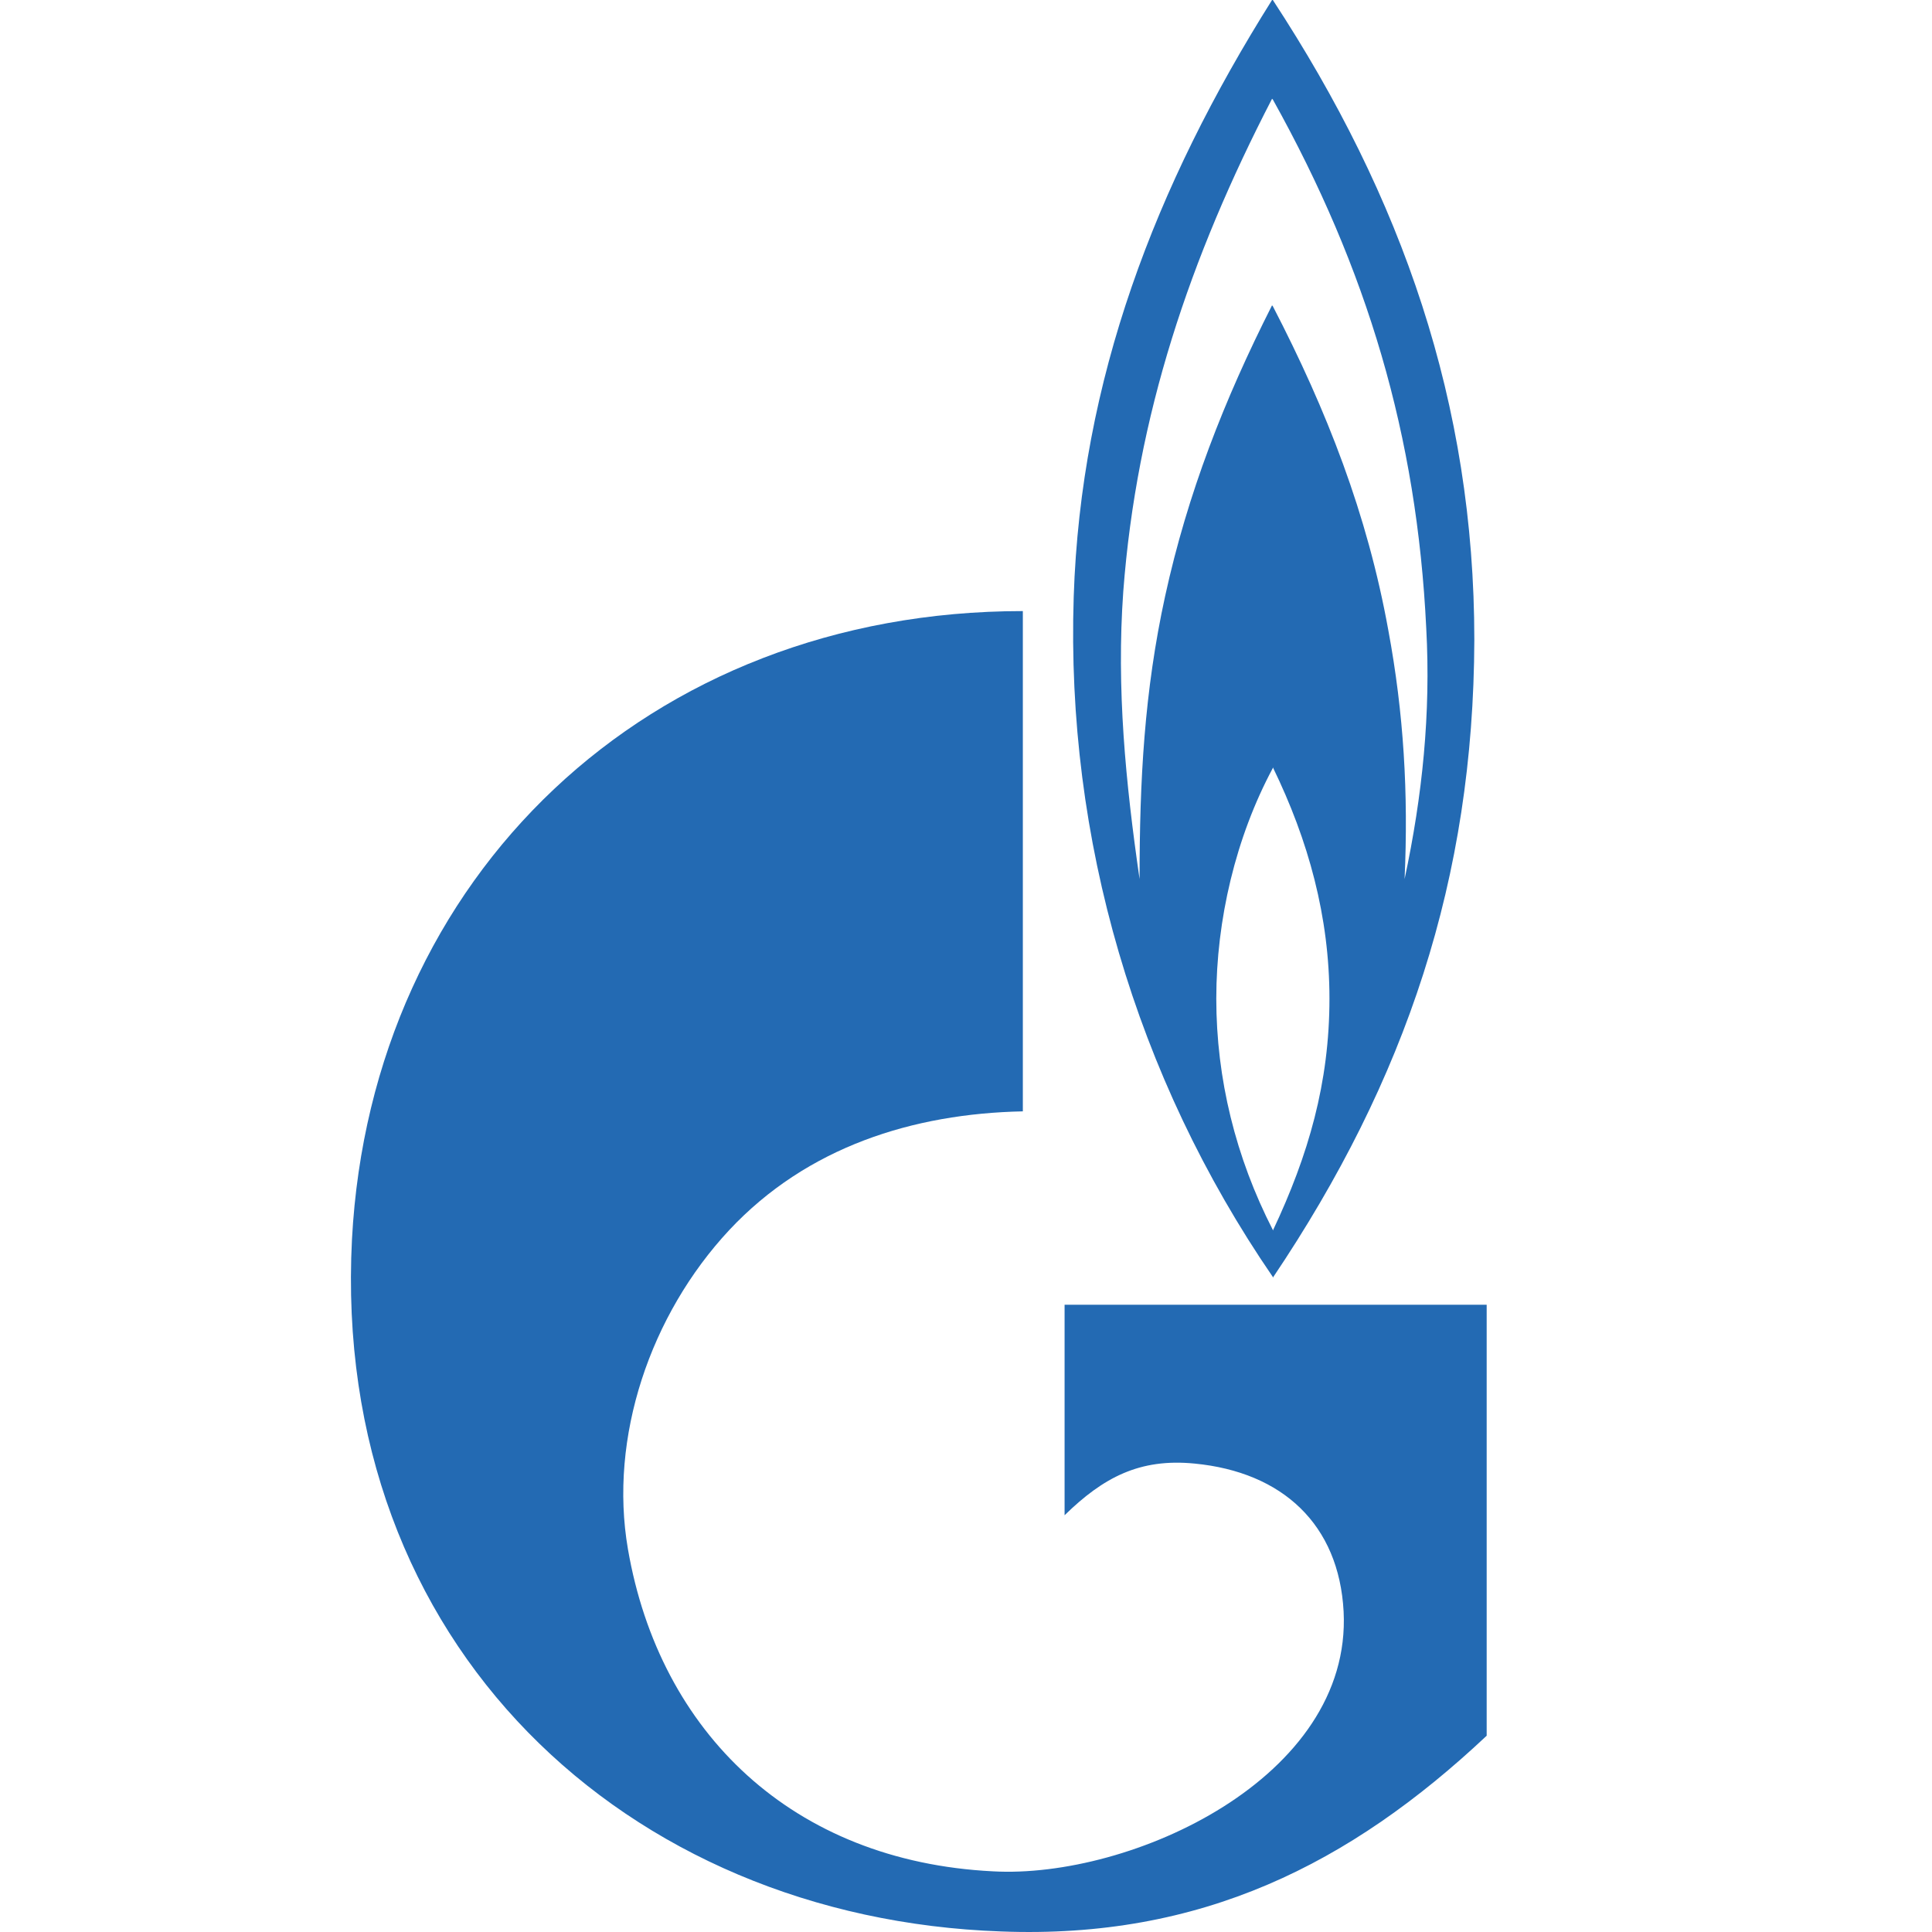 <?xml version="1.0" encoding="UTF-8"?>
<svg width="512px" height="512px" viewBox="0 0 512 512" version="1.1" xmlns="http://www.w3.org/2000/svg" xmlns:xlink="http://www.w3.org/1999/xlink">
    <!-- Generator: Sketch 48.1 (47250) - http://www.bohemiancoding.com/sketch -->
    <title>#GAZP</title>
    <desc>Created with Sketch.</desc>
    <defs></defs>
    <g id="Компании-BIG" stroke="none" stroke-width="1" fill="none" fill-rule="evenodd">
        <g id="#GAZP" fill="#236AB3" fill-rule="nonzero">
            <g id="OAO" transform="translate(93, 0)">
                <path d="M244.313,338.405 L244.313,338.607 C279.655,286.089 297.51,232.755 297.712,169.606 C297.712,106.879 278.601,52.342 244.313,0 L244.108,0 C213.108,49.258 193.411,100.741 191.544,158.166 C189.47,222.296 207.951,285.419 244.313,338.405 Z M244.313,326.134 L244.313,325.942 C234.463,306.729 229.329,285.862 229.329,264.639 C229.329,243.797 234.46,221.923 244.313,203.547 L244.313,203.33 C253.767,222.751 259.319,242.972 259.319,264.642 C259.319,286.92 253.767,306.108 244.313,326.134 Z M204.679,156.745 C208.205,110.161 222.328,68.251 244.104,26.18 L244.31,26.36 C269.362,71.341 282.513,115.45 284.973,166.544 C286.198,189.039 283.95,210.911 279.231,232.962 C280.254,210.275 279.019,189.039 274.908,166.96 C269.362,136.316 258.696,108.923 244.31,81.143 L244.104,80.916 C231.38,106.054 221.724,130.773 215.776,157.958 C210.243,183.301 209,206.807 209,232.959 C205.3,207.427 202.84,182.46 204.679,156.745 Z" id="Shape"></path>
                <path d="M189.129,401.553 C199.38,391.54 209,386.436 223.555,387.859 C246.9,390.107 261.844,404.009 263.072,427.079 C265.332,471.204 206.746,497.971 170.109,495.921 C117.045,493.267 81.813,459.161 73.412,410.551 C68.3,380.913 79.329,348.432 100.258,325.981 C120.913,303.913 148.987,295.122 178.063,294.52 L178.063,161.942 C78.719,161.942 5.401,232.221 0.277,328.425 C-5.255,435.665 72.784,508.374 172.329,511.857 C225.181,513.894 264.71,494.092 300.984,459.982 L300.984,345.771 L189.126,345.771 L189.126,401.553 L189.129,401.553 Z" id="Shape"></path>
            </g>
        </g>
    </g>
</svg>